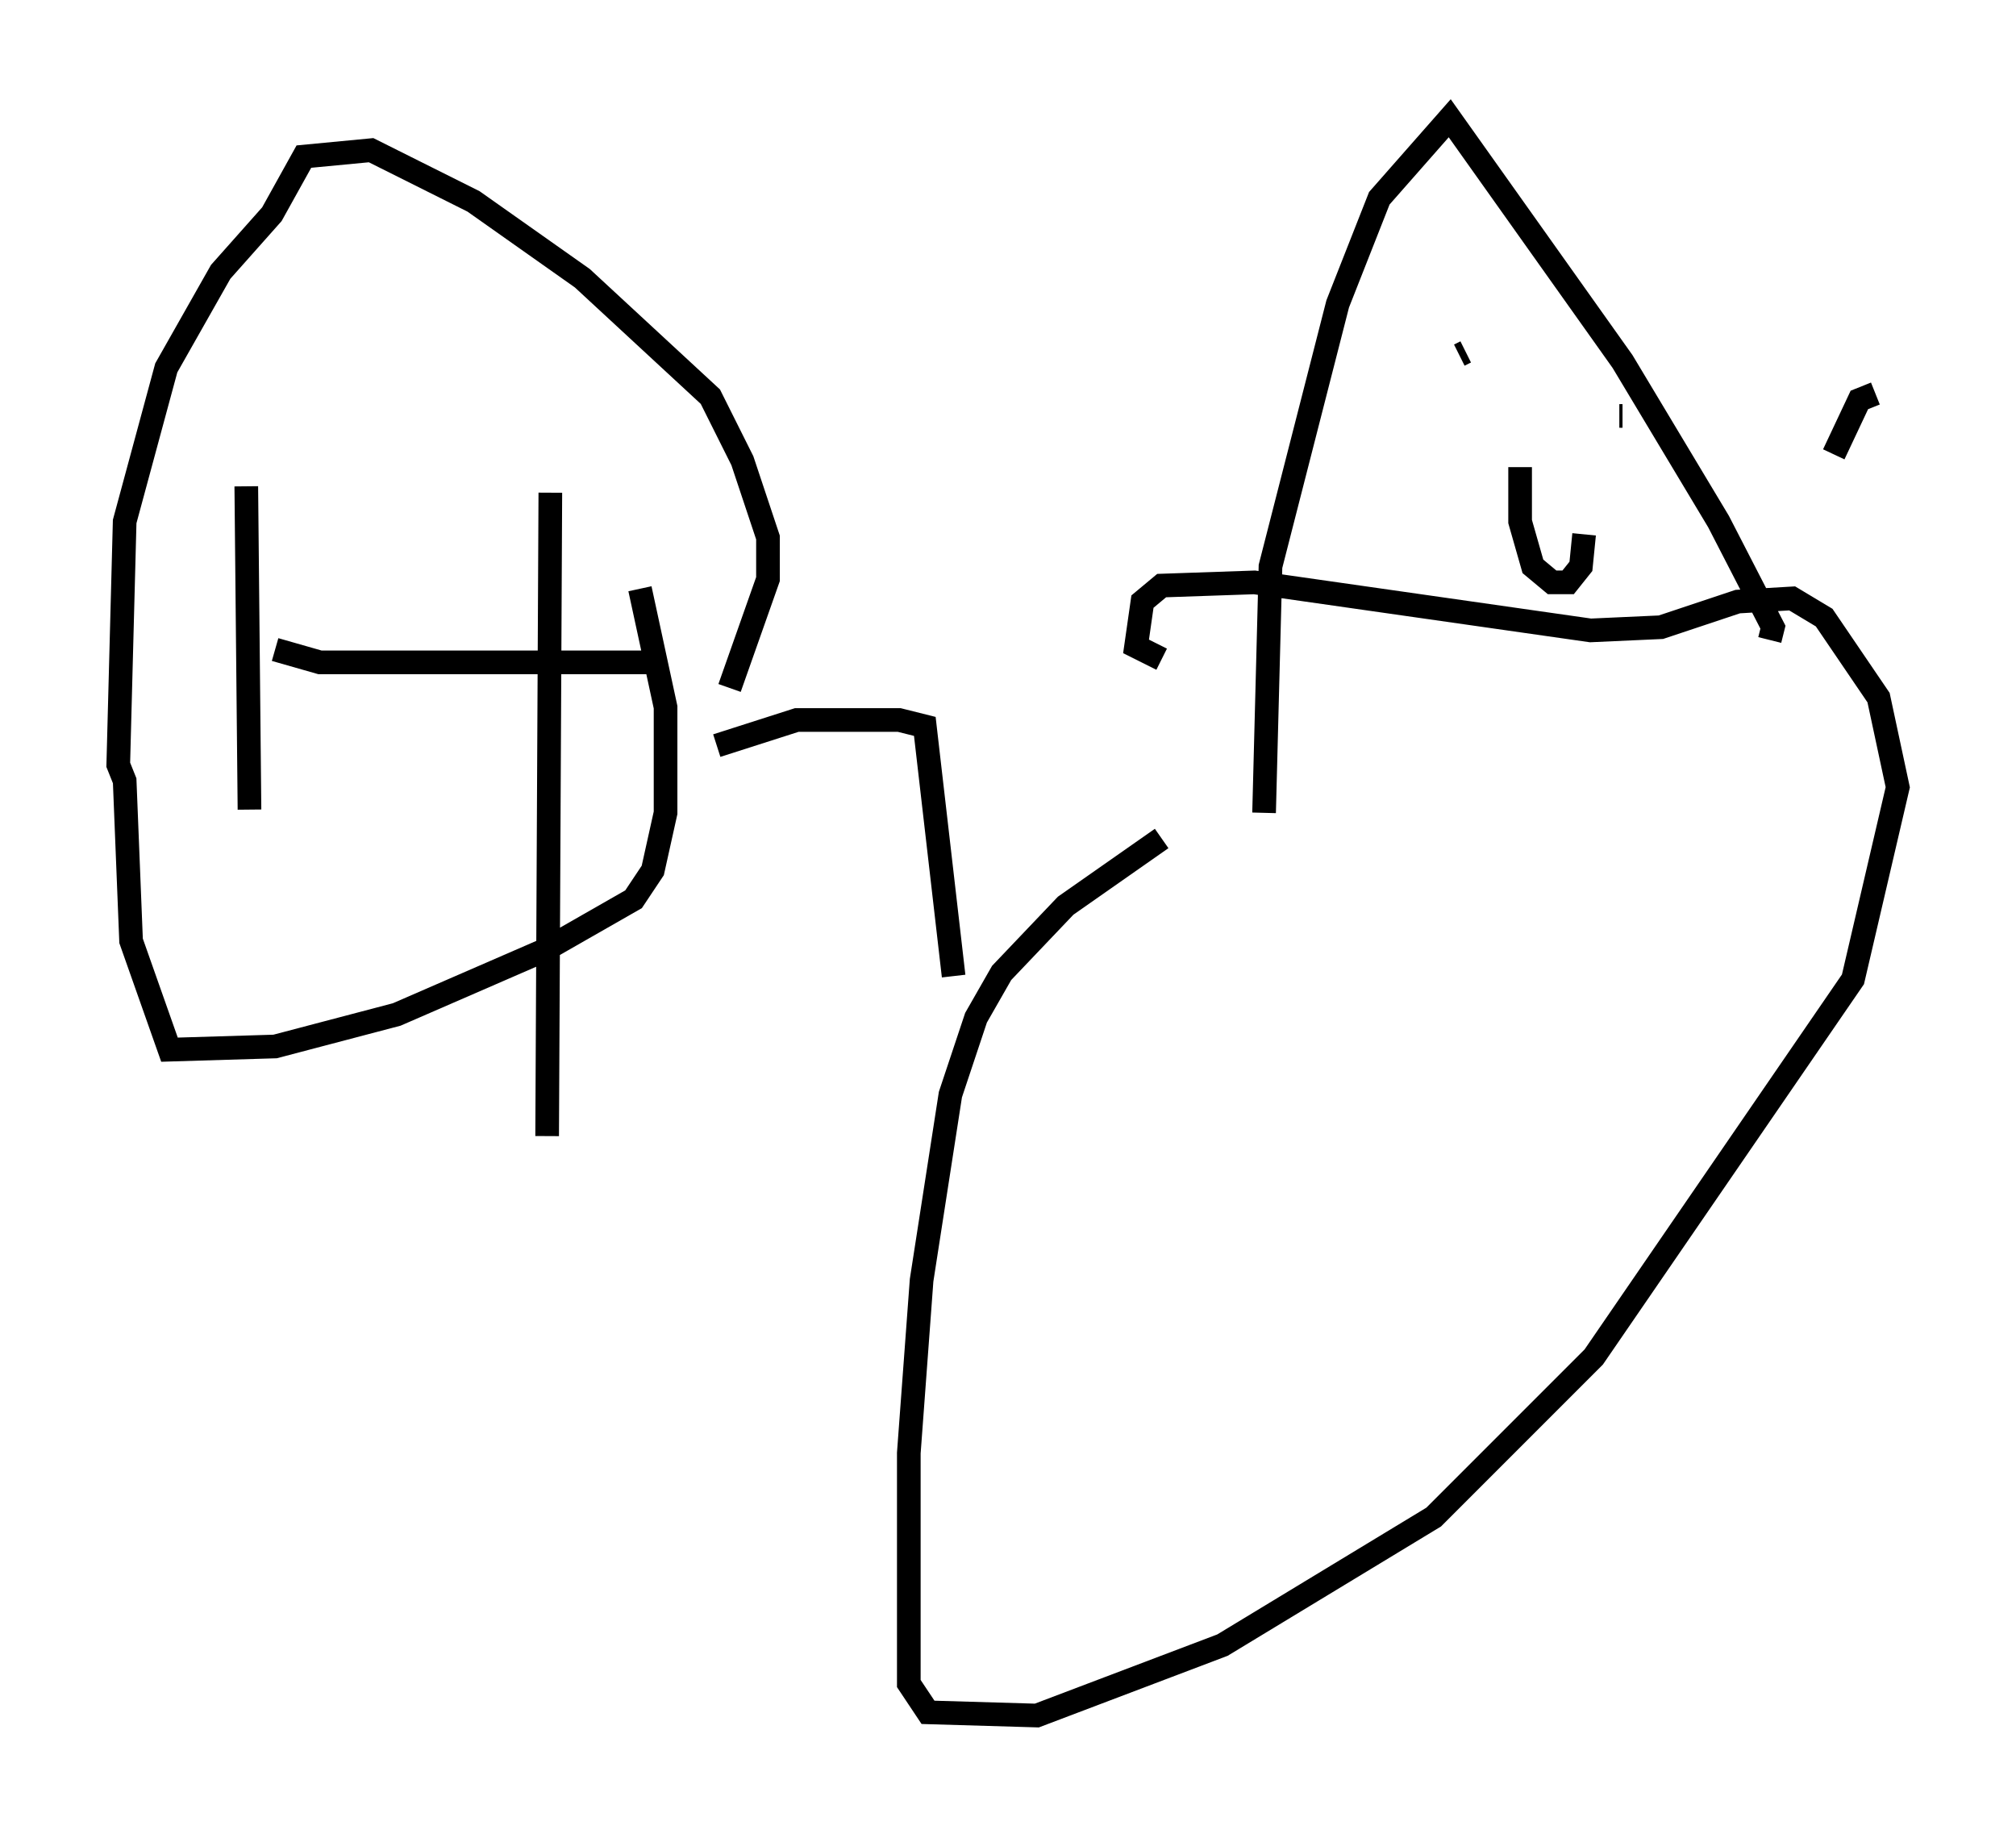 <?xml version="1.0" encoding="utf-8" ?>
<svg baseProfile="full" height="77.523" version="1.1" width="85.236" xmlns="http://www.w3.org/2000/svg" xmlns:ev="http://www.w3.org/2001/xml-events" xmlns:xlink="http://www.w3.org/1999/xlink"><defs /><rect fill="white" height="77.523" width="85.236" x="0" y="0" /><path d="M53.173, 34.228 m-4.059, 1.218 l-4.059, 2.842 -2.706, 2.842 l-1.083, 1.894 -1.083, 3.248 l-1.218, 7.848 -0.541, 7.307 l0.0, 9.743 0.812, 1.218 l4.601, 0.135 7.848, -2.977 l8.931, -5.413 6.766, -6.766 l10.961, -15.967 1.894, -8.119 l-0.812, -3.789 -2.3, -3.383 l-1.353, -0.812 -2.3, 0.135 l-3.248, 1.083 -2.977, 0.135 l-14.208, -2.03 -3.924, 0.135 l-0.812, 0.677 -0.271, 1.894 l1.083, 0.541 m4.33, 6.495 l0.271, -10.419 2.842, -11.096 l1.759, -4.465 2.977, -3.383 l7.307, 10.284 4.059, 6.766 l2.3, 4.465 -0.135, 0.541 m-13.126, -12.043 l0.271, -0.135 m17.321, 1.759 l-0.677, 0.271 -1.083, 2.3 m-9.066, -1.624 l0.135, 0.0 m-4.33, 2.165 l0.0, 2.3 0.541, 1.894 l0.812, 0.677 0.677, 0.0 l0.541, -0.677 0.135, -1.353 m-26.657, 18.674 l-1.218, -10.555 -1.083, -0.271 l-4.33, 0.0 -3.383, 1.083 m-3.248, -6.631 l1.083, 5.007 0.0, 4.465 l-0.541, 2.436 -0.812, 1.218 l-3.789, 2.165 -6.225, 2.706 l-5.142, 1.353 -4.465, 0.135 l-1.624, -4.601 -0.271, -6.766 l-0.271, -0.677 0.271, -10.284 l1.759, -6.495 2.3, -4.059 l2.165, -2.436 1.353, -2.436 l2.842, -0.271 4.33, 2.165 l4.601, 3.248 5.413, 5.007 l1.353, 2.706 1.083, 3.248 l0.0, 1.759 -1.624, 4.601 m-20.433, -8.525 l0.135, 13.667 m1.083, -6.766 l1.894, 0.541 13.802, 0.0 m-4.059, -7.172 l-0.135, 27.199 " fill="none" stroke="black" stroke-width="1" /></svg>